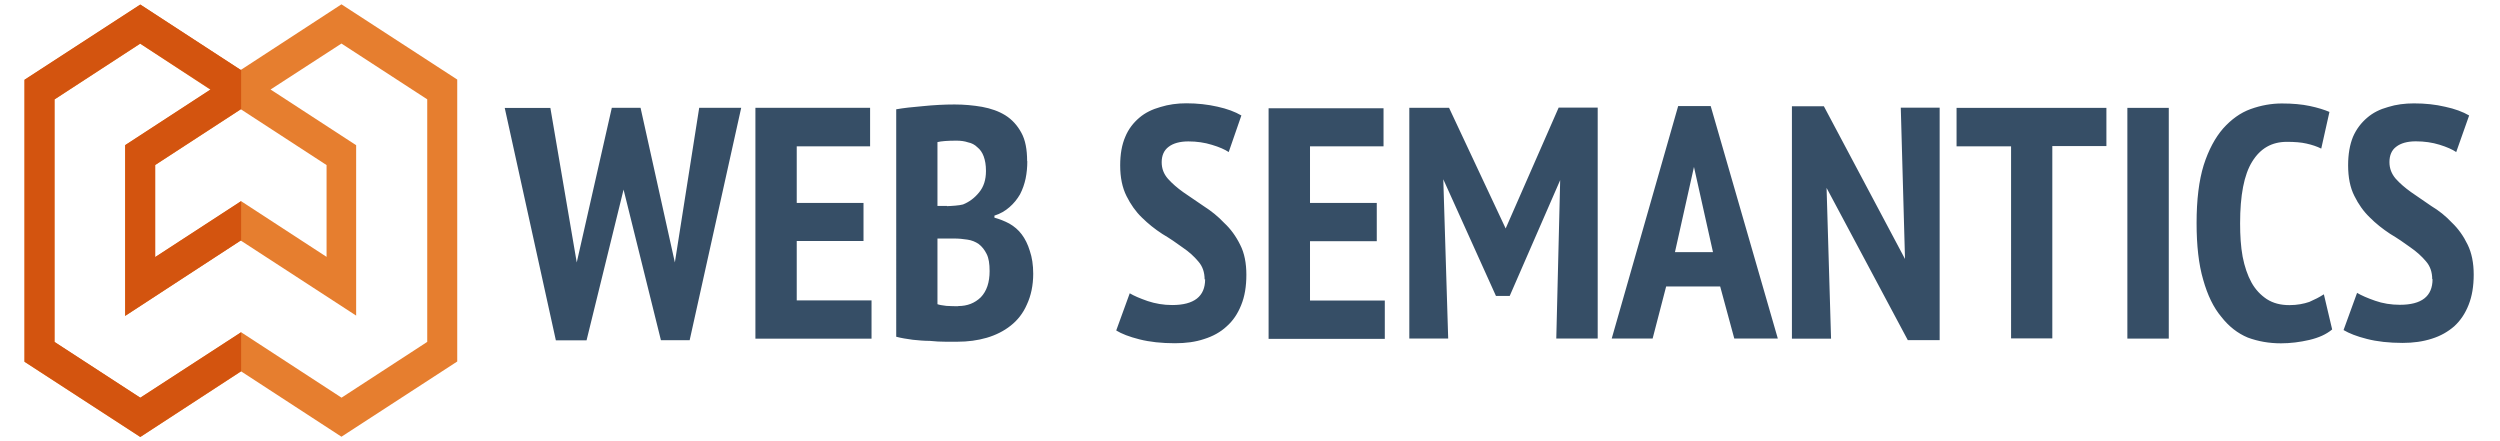 <svg xmlns="http://www.w3.org/2000/svg" width="2900" height="512" viewBox="-29 -5.12 2958 522.24"><path d="M137 512l119.3-77.7L375 511.6l137-89V89L375 0 255.8 77.7 137 .4 0 89.4V423zm119.3-124L137 465.6l-101.5-66v-287l101.4-66 83 54.4-101 65.8v202c45-29.5 90-58.8 135.3-88.3l1.6-1 1.6 1 135 87.8V166.7c-32-20.7-64.2-41.7-96.3-62.7l-5-3.2L375 46.4l101.5 66v287l-101.4 66zm0-155l-101.7 66.2v-109l101.4-66 101.4 66v108.6l-101-65.8" fill="#e67e2f"/><path d="M137 511.8L256.3 434v-46L137 465.4l-101.5-66v-287l101.3-66 83.4 54.3-101 65.8v202c45-29.5 90.3-58.8 135.5-88.3l1.6-1v-46.4L154.6 299V190L256 124l.3.2v-47l-.6.3L137 .2 0 89.2v333.6l137 89" fill="#d3540f"/><g><path fill="#364e66" d="M653.4 305.4l41.5-183h34l40.6 183 28.8-183H848l-61 275h-34l-44.2-178.2L665 397.6h-36.3l-60.5-275h54zm211.4-183h135.7V168h-86.8v67h79v45h-79v70.3h88.5v45.3H864.8v-273m321.7 63c0 7-.6 13.8-2 20.6-1.4 6.5-3.5 12.6-6.6 18.6-3.3 5.7-7.4 10.8-12.5 15.2-5 4.4-10.8 7.8-17.8 10v2.4c6 1.7 12 4 17.6 7 5.6 3.2 10.8 7.5 14.7 12.8 4 5.3 7.2 11.7 9.6 19.6 2.6 7.6 4 16.6 4 27 0 13.6-2.6 26-7.5 36.4-4.4 10.2-11 18.6-19.2 25-8 6.4-17.7 11.2-28.2 14.3-11 3.2-22.5 4.7-34.8 4.7h-14c-6 0-12-.3-18.7-1-6.5 0-13.3-.6-20-1.3-7.3-1-13.8-2-19.7-3.6V124.2c8.5-1.5 19-2.7 31.3-3.7 12.7-1.3 25.3-2 37.7-2 11.4 0 22 1 32.6 2.8 10.7 2 19.7 5.2 27.5 10 8 5 14.3 12 19 20.7 4.7 8.5 6.8 19.8 6.8 33.5M1104.8 357c10.8 0 19.6-3.5 26.7-10.4 7-7.3 10.4-17.6 10.4-31 0-8.6-1-15.3-3.5-20.2-2.5-5-5.5-8.8-9.4-11.8-3.8-2.6-8.3-4.5-13.4-5.2-5-.8-10.2-1.3-15.7-1.3h-19.7v77.7c2 .8 5.6 1.4 10.5 2 5.3.3 9.8.4 14 .4m-13.3-118.4c3 0 6.2-.4 9.8-.6 4-.4 6.8-.7 9.2-1.4 7.5-3 13.7-7.7 19-14.2 5.5-6.6 8.2-15 8.2-25.5 0-7-1-12.5-2.7-17.2-1.7-4.6-4.2-8.2-7.5-10.8-3-3-6.8-5-11-5.8-4-1.4-8.7-2-13.7-2-10.7 0-18 .6-22.5 1.7v75.5h11.3m304.8 87c0-8.4-2.4-15.5-7.4-21.2-5-6-11-11.5-18.6-16.6-7.2-5.3-15.2-10.8-24-16-8.8-5.7-16.7-12-24.2-19.4-7.3-7-13.3-15.6-18.2-25.4-5-10-7.5-22-7.5-36.3 0-13.4 2-24.5 6-33.8 3.8-9.3 9.7-16.7 16.6-22.6 7-6 15.4-10 25-12.7 9.7-3 19.8-4.4 30.7-4.4 13 0 25.4 1.4 36.8 4 11.4 2.5 20.8 6 28.3 10.4l-15 43.3c-4.5-3-11.2-6-20-8.6-8.4-2.6-17.8-4-27.7-4-10 0-18 2.2-23.4 6.4-5.4 4-8.2 10.2-8.2 18.2 0 7.6 2.5 14 7.4 19.6 5 5.6 11 10.8 18.3 16l24.2 16.5c8.6 5.5 16.8 12 24 19.7 7.6 7 14 15.8 19 26 5 9.7 7.3 21.7 7.3 35.4 0 14-2 25.8-6.2 36-4 10-9.6 18.5-17.4 25.3-7 6.5-16 11.5-26.3 14.7-10.3 3.5-21.8 5-34.6 5-15.7 0-29.8-1.5-42-4.6-12-3-21.2-6.6-27.5-10.5l16-44c5 3 12 6 21.2 9.2 9 3 18.8 4.7 29 4.7 26 0 39-10.2 39-30.5M1472 123h136v45h-87v67h79v45.3h-79v70.2h88.5v45.3H1472v-273m345 85.2l-59.7 137H1741l-62.3-138 5.8 188.4h-46v-273h47l67 142.8 62.7-143h46.2v273.2h-49m194-61.6h-64l-16 61.6H1878l78.6-275h38.5l79.4 275H2023l-16.7-61.6m-53.5-40.6h45l-22.5-100.8-22.5 100.8m179.4-76l5.3 178.4h-46.3v-275h37.8l96 180.7-5-179h46v275h-37.7m235-229.6h-64v227.6h-48.8V168H2286v-45.5h177.3V168m24.8-45.5h49v273h-49v-273m242.3 262.2c-7 5.8-15.7 9.7-27 12.4-11.2 2.6-22.6 4-33.6 4-14 0-27-2.3-39.2-6.8-12-5-22.5-13.2-31.3-24.5-9.3-11-16.4-25.8-21.5-44-5.3-18-7.8-40.5-7.8-67 0-27.6 2.8-50.4 8.4-68.5 5.8-18.2 13.7-32.7 23-43.4 9.7-10.8 20.4-18.6 32.6-23 12.3-4.4 24.4-6.6 37-6.6 12.6 0 23.6 1 33 3 9.5 2 17.3 4.5 23.2 7l-9.7 43.4c-5-2.5-10.8-4.5-17.7-6-6-1.4-14-2-23-2-17.8 0-31.3 7.7-41 23.4-9.7 15.6-14.3 40-14.3 73 0 14.5.8 27.5 3 39.5 2.3 11.8 5.8 22 10.4 30.4 4.8 8.7 11 15 18 19.7 7.7 5 16.6 7.2 27 7.2 9 0 16.8-1.5 23.5-3.8 6.2-2.7 12-5.6 17.2-9l9.8 41.5m118.4-59.4c0-8.3-2.4-15.4-7.3-21-5-6-11.2-11.6-18.6-16.7-7.2-5.3-15.3-10.8-24-16-8.6-5.7-16.7-12-24-19.4-7.3-7-13.4-15.6-18.2-25.4-5-9.8-7.4-22-7.4-36.2 0-13.3 2-24.5 5.8-33.8 4-9.2 9.8-16.6 16.7-22.5 7-6 15-10 24.8-12.7 9.5-3 19.8-4.3 30.7-4.3 13.2 0 25.4 1.3 36.8 4 11.4 2.4 21 6 28.4 10.3l-15.3 43.3c-4.4-3-11-6-19.8-8.7-8.5-2.6-17.8-4-28-4-10 0-17.8 2.2-23.2 6.4-5.4 4-8 10.2-8 18.2 0 7.5 2.5 13.8 7.3 19.5 5 5.6 11 10.8 18.3 16l24 16.5c9 5.4 17 11.8 24.3 19.6 7.4 7 13.7 15.8 18.6 26 4.8 9.7 7.2 21.7 7.2 35.4 0 14-2 25.7-6 35.8-4 10.2-9.6 18.6-17 25.4-7.5 6.5-16.2 11.5-26.5 14.7-10.5 3.4-22 5-34.6 5-16 0-30.3-1.6-42.3-4.7-12-3-21-6.6-27.6-10.5l16-44c5 3 12.4 6.2 21.3 9.3 9 3.2 19 4.8 29.3 4.8 25.8 0 38.7-10 38.7-30.4"/></g></svg>